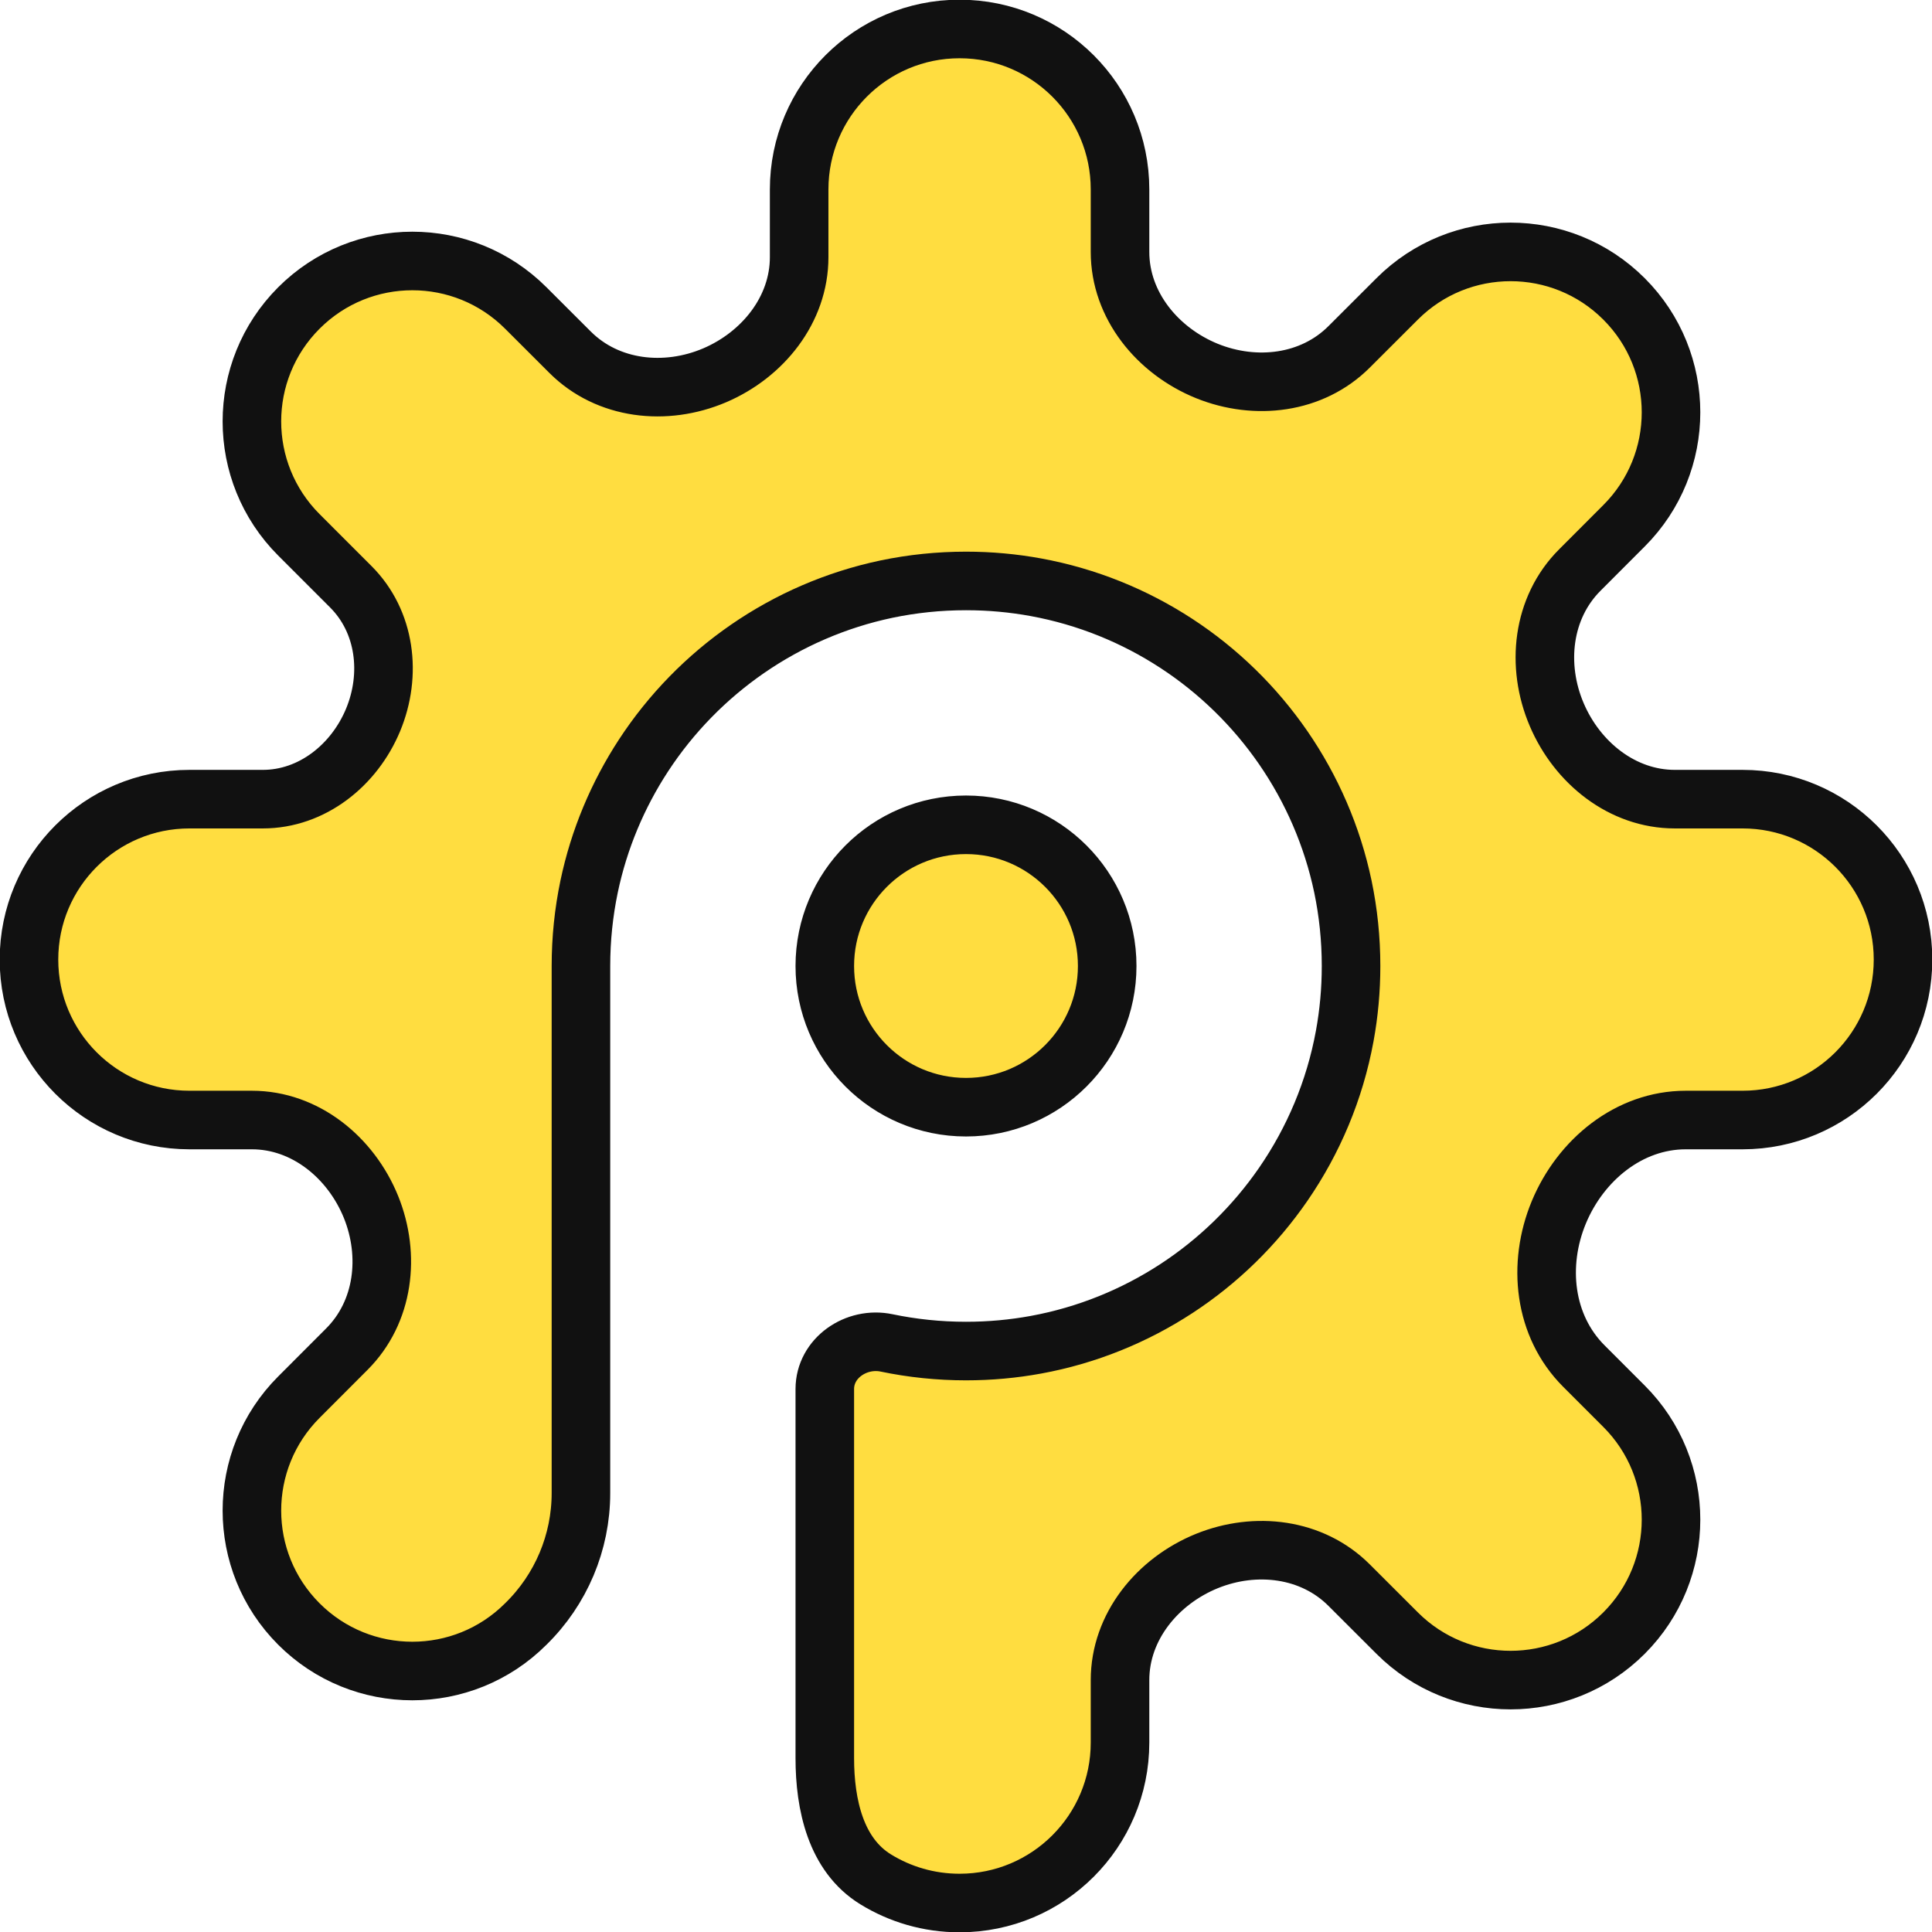 <svg width="512" height="512" viewBox="0 0 32 32" xmlns="http://www.w3.org/2000/svg">
<path fill="#ffdd40" stroke="#111111" transform="translate(16, 16) scale(0.97) translate(-16, -16)" d="M15.89 0C14.377 0 13.151 1.227 13.151 2.74V3.897C13.151 4.792 12.532 5.562 11.708 5.914C10.87 6.271 9.883 6.163 9.239 5.519L8.483 4.764C7.413 3.694 5.679 3.694 4.609 4.764C3.539 5.834 3.539 7.568 4.609 8.638L5.496 9.525C6.089 10.118 6.198 11.023 5.876 11.798C5.554 12.573 4.832 13.151 3.993 13.151H2.74C1.227 13.151 0 14.377 0 15.89C0 17.404 1.227 18.63 2.74 18.63H3.807C4.718 18.63 5.497 19.27 5.84 20.114C6.176 20.945 6.061 21.91 5.427 22.543L4.609 23.362C3.539 24.432 3.539 26.166 4.609 27.236C5.679 28.306 7.413 28.306 8.483 27.236C9.085 26.648 9.425 25.842 9.425 25.001C9.425 22.001 9.425 19 9.425 16C9.425 15.536 9.473 15.082 9.564 14.645C9.734 13.834 10.054 13.078 10.492 12.407C10.961 11.689 11.567 11.069 12.272 10.583C12.976 10.098 13.779 9.746 14.645 9.564C15.082 9.473 15.536 9.425 16 9.425C16.408 9.425 16.808 9.462 17.195 9.533C18.067 9.693 18.878 10.025 19.593 10.492C20.311 10.961 20.931 11.567 21.417 12.272C21.902 12.976 22.254 13.779 22.436 14.645C22.527 15.082 22.575 15.536 22.575 16C22.575 16.408 22.538 16.808 22.467 17.195C22.297 18.122 21.932 18.981 21.417 19.728C20.931 20.433 20.311 21.039 19.593 21.508C18.878 21.975 18.067 22.307 17.195 22.467C16.808 22.538 16.408 22.575 16 22.575C15.536 22.575 15.082 22.527 14.645 22.436C14.127 22.327 13.589 22.693 13.589 23.223V29.525C13.589 30.323 13.777 31.177 14.456 31.595C14.873 31.852 15.365 32 15.89 32C17.404 32 18.63 30.773 18.63 29.26V28.193C18.63 27.282 19.27 26.503 20.114 26.16C20.945 25.824 21.91 25.939 22.543 26.573L23.362 27.391C24.432 28.461 26.166 28.461 27.236 27.391C28.306 26.321 28.306 24.587 27.236 23.517L26.549 22.83C25.865 22.145 25.752 21.099 26.123 20.205C26.495 19.311 27.322 18.63 28.29 18.63H29.26C30.773 18.63 32 17.404 32 15.89C32 14.377 30.773 13.151 29.26 13.151H28.103C27.208 13.151 26.438 12.532 26.087 11.708C25.729 10.87 25.837 9.883 26.481 9.239L27.236 8.483C28.306 7.413 28.306 5.679 27.236 4.609C26.166 3.539 24.432 3.539 23.362 4.609L22.543 5.427C21.91 6.061 20.945 6.176 20.114 5.84C19.27 5.497 18.63 4.718 18.63 3.807V2.74C18.63 1.227 17.404 0 15.89 0ZM16 18.411C17.331 18.411 18.411 17.331 18.411 16C18.411 14.668 17.331 13.589 16 13.589C14.668 13.589 13.589 14.668 13.589 16C13.589 17.331 14.668 18.411 16 18.411Z" />
</svg>

